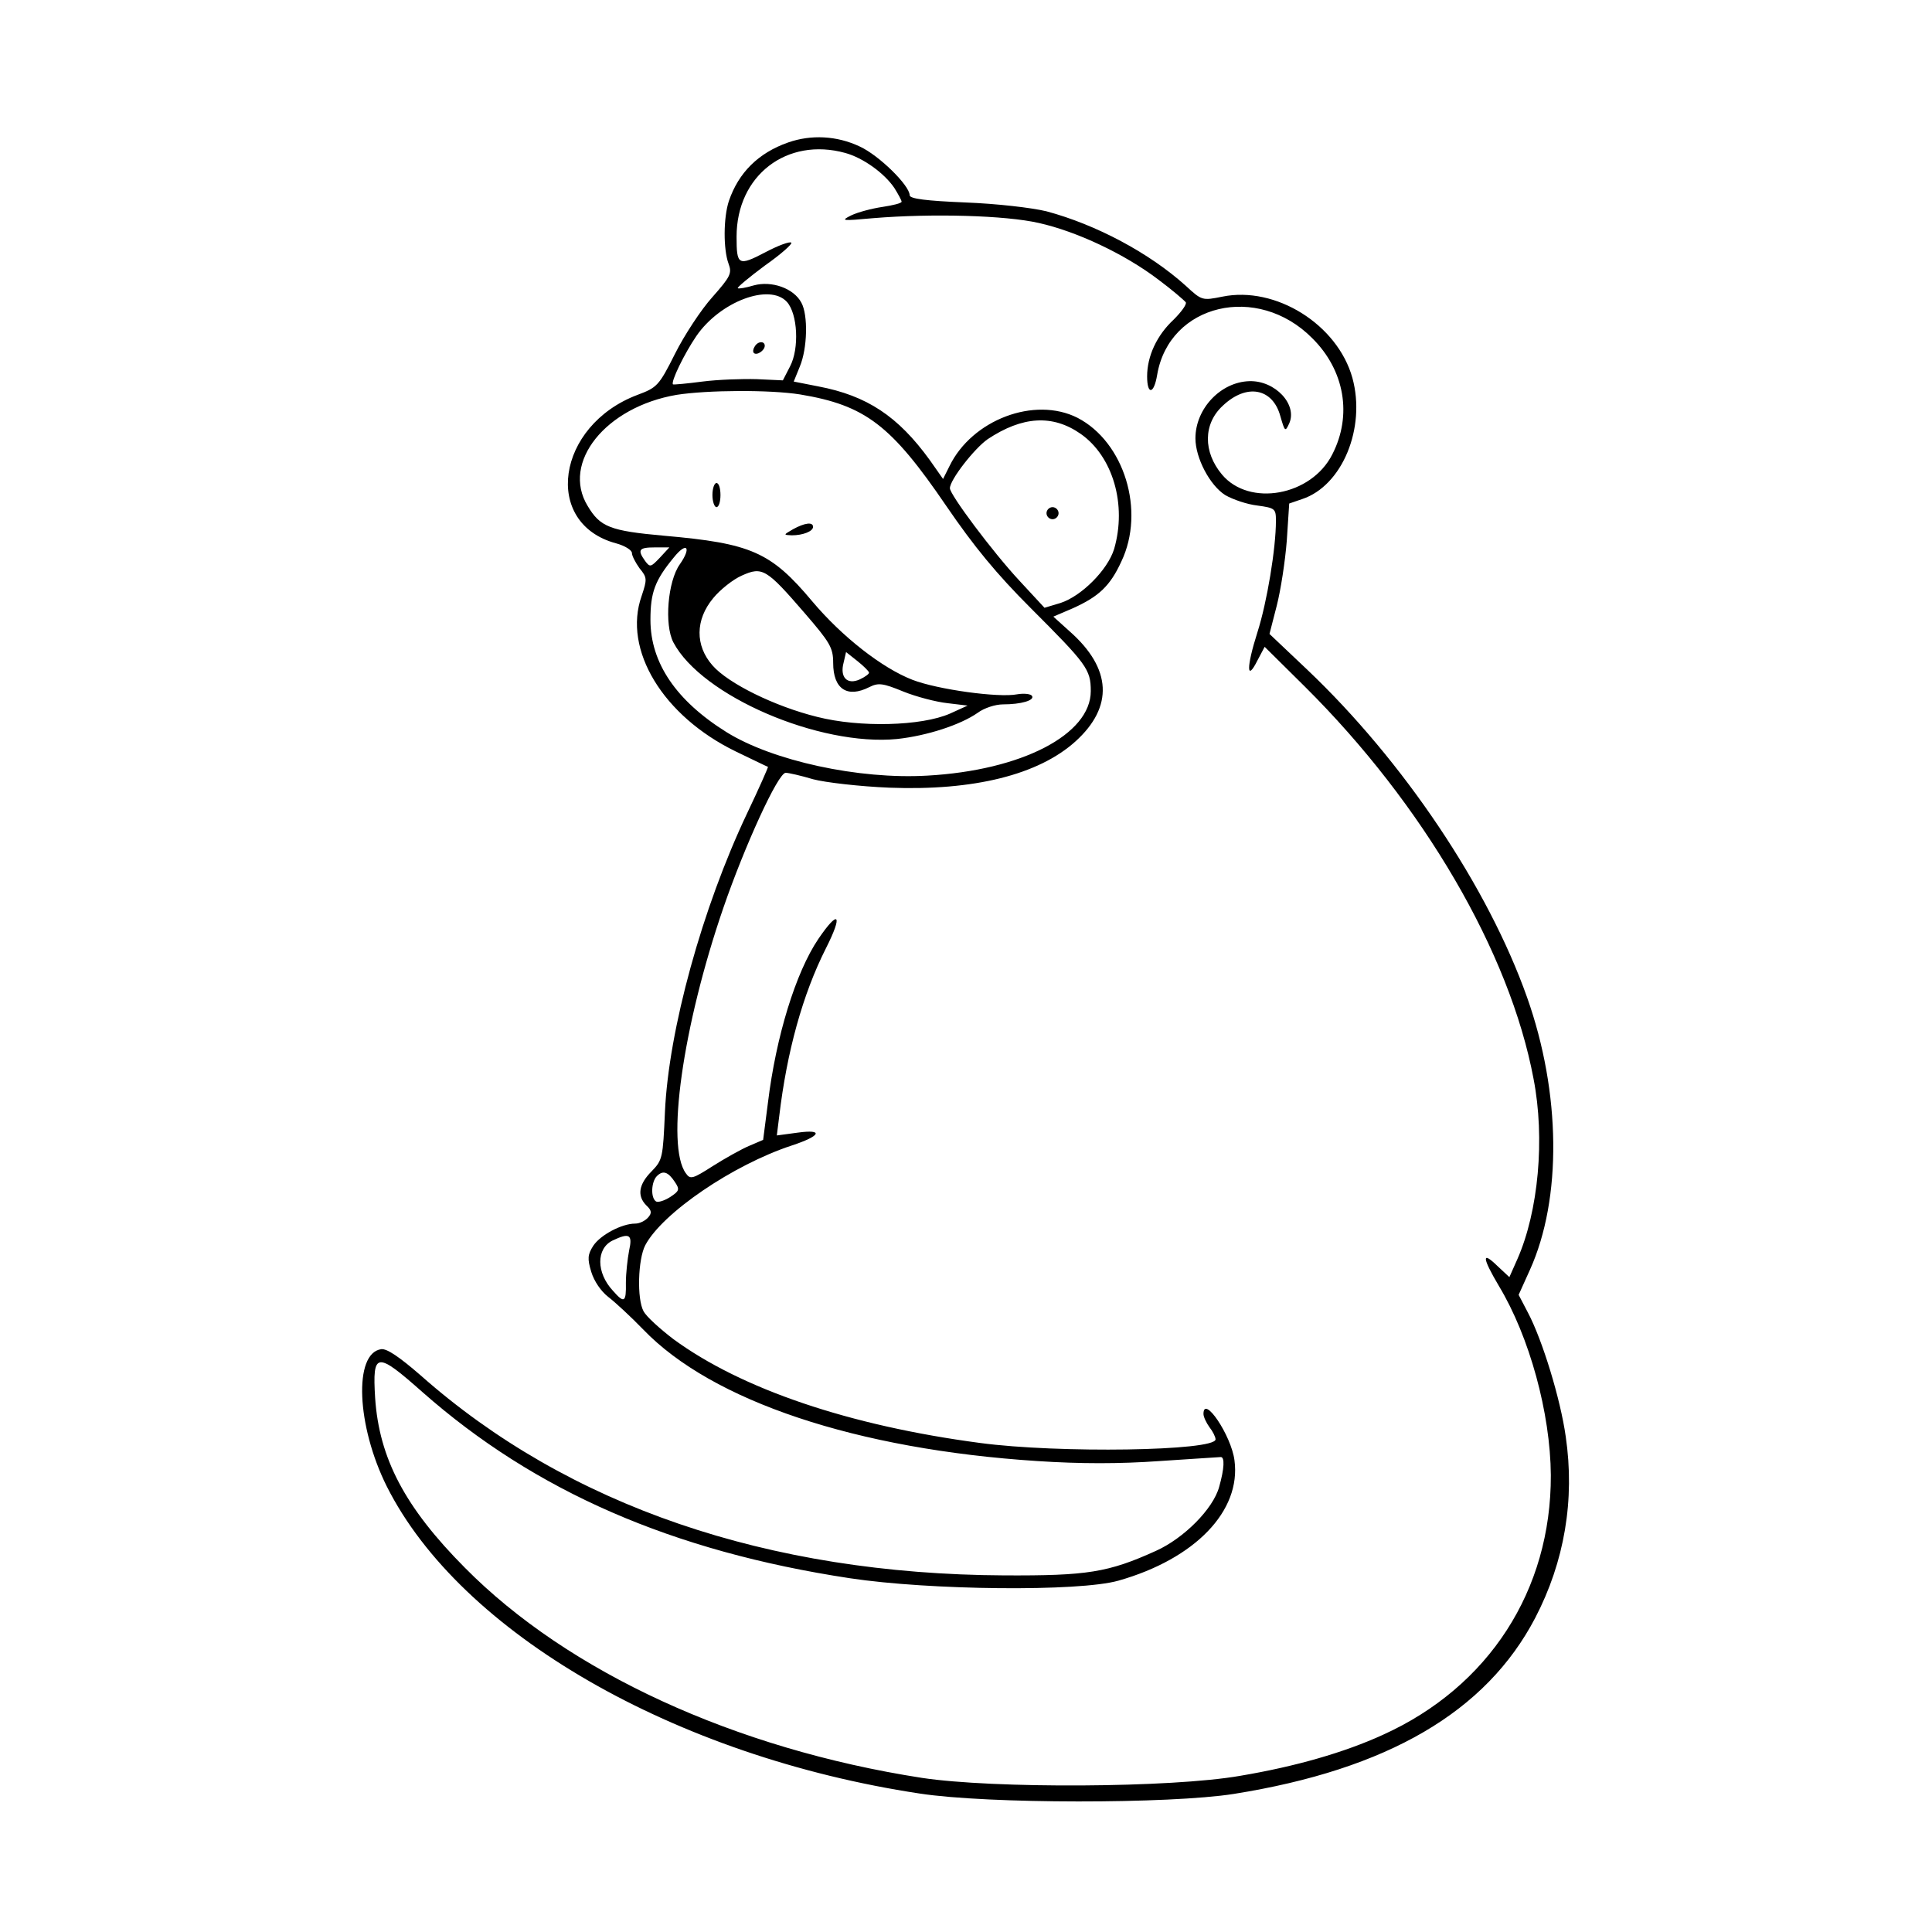<?xml version="1.0" standalone="no"?>
<!DOCTYPE svg PUBLIC "-//W3C//DTD SVG 20010904//EN"
 "http://www.w3.org/TR/2001/REC-SVG-20010904/DTD/svg10.dtd">
<svg version="1.0" xmlns="http://www.w3.org/2000/svg"
 width="480pt" height="480pt" viewBox="0 0 480 480"
 preserveAspectRatio="xMidYMid meet">
<g transform="translate(0,480) scale(0.1,-0.1)"
fill="#000000" stroke="none">
<path d="M1958 4446 c-74 -26 -123 -75 -147 -145 -14 -42 -14 -121 -1 -156 9
-24 5 -32 -40 -83 -28 -31 -70 -95 -93 -141 -40 -80 -45 -84 -93 -102 -202
-76 -237 -320 -53 -369 22 -6 39 -17 39 -24 0 -7 9 -24 19 -38 19 -23 19 -27
5 -69 -47 -133 53 -298 234 -386 42 -20 78 -38 80 -38 1 -1 -22 -53 -52 -116
-111 -234 -195 -538 -204 -742 -5 -114 -6 -119 -33 -147 -32 -32 -37 -61 -13
-85 13 -12 14 -19 4 -30 -7 -8 -21 -15 -32 -15 -33 0 -86 -28 -104 -55 -14
-22 -15 -32 -5 -65 7 -23 24 -48 42 -62 17 -13 56 -49 87 -81 171 -178 530
-298 980 -327 106 -7 204 -7 302 0 80 5 148 10 153 10 10 0 9 -28 -4 -74 -15
-55 -88 -128 -157 -159 -119 -54 -171 -62 -377 -61 -588 3 -1084 173 -1450
497 -53 46 -84 67 -98 65 -69 -10 -61 -191 14 -341 183 -364 715 -671 1324
-763 169 -26 621 -26 780 -1 383 61 627 204 749 437 73 140 99 294 76 451 -13
93 -58 240 -94 308 l-23 44 28 62 c80 177 77 440 -7 677 -97 274 -307 587
-546 814 l-94 89 18 70 c10 39 21 111 25 162 l6 92 32 11 c100 33 159 177 125
301 -37 133 -191 229 -323 202 -50 -10 -51 -10 -91 27 -91 82 -223 152 -346
185 -37 9 -124 19 -202 22 -96 4 -138 9 -138 18 0 24 -76 99 -124 121 -57 27
-121 30 -178 10z m142 -26 c44 -12 97 -50 122 -87 10 -16 18 -31 18 -34 0 -4
-21 -9 -47 -13 -27 -4 -61 -13 -78 -21 -28 -14 -23 -14 55 -7 146 12 328 7
411 -12 94 -21 213 -77 296 -140 35 -26 65 -52 69 -57 3 -5 -11 -24 -30 -43
-42 -39 -66 -91 -66 -141 0 -47 17 -45 25 4 30 176 249 228 385 91 81 -80 100
-192 50 -289 -52 -103 -206 -131 -274 -50 -47 56 -47 126 2 171 59 56 124 44
143 -26 11 -38 12 -40 22 -18 21 47 -35 107 -99 105 -71 -2 -134 -68 -134
-142 0 -49 36 -117 74 -141 19 -11 54 -23 80 -26 44 -6 46 -8 46 -38 0 -68
-22 -202 -46 -277 -28 -88 -27 -124 0 -70 l18 34 100 -99 c294 -292 509 -660
568 -974 29 -149 12 -330 -40 -448 l-20 -45 -30 28 c-39 38 -38 21 4 -50 76
-126 128 -316 129 -470 1 -286 -154 -526 -417 -645 -96 -44 -218 -79 -355
-102 -172 -30 -613 -32 -791 -5 -464 72 -879 263 -1135 522 -149 150 -213 272
-223 422 -7 115 3 116 118 14 279 -246 620 -395 1061 -462 198 -30 570 -34
668 -6 190 54 305 173 288 299 -8 62 -77 164 -77 115 0 -7 7 -22 15 -33 8 -10
15 -24 15 -30 0 -29 -391 -35 -585 -9 -325 43 -593 134 -762 258 -34 26 -67
56 -74 69 -17 31 -14 129 4 164 42 80 218 200 364 248 73 24 80 41 15 32 l-52
-7 6 48 c19 160 58 302 116 417 43 85 32 98 -19 23 -56 -83 -105 -242 -125
-406 l-12 -93 -35 -15 c-19 -8 -60 -31 -90 -50 -50 -32 -56 -34 -67 -18 -50
68 -8 365 93 659 53 154 136 336 155 336 7 0 38 -7 68 -16 30 -8 116 -18 190
-21 209 -8 370 32 462 115 95 86 90 181 -14 273 l-41 37 49 21 c64 29 92 55
120 116 60 126 7 297 -109 357 -107 54 -262 -5 -318 -120 l-16 -32 -33 47
c-79 109 -156 160 -277 183 l-61 12 15 37 c19 45 21 128 4 159 -19 36 -74 55
-118 43 -20 -6 -38 -9 -40 -7 -2 2 28 27 67 56 40 28 69 54 66 57 -3 4 -33 -7
-65 -24 -67 -35 -71 -32 -71 39 0 152 125 248 270 208z m-145 -370 c27 -30 31
-116 8 -160 l-18 -35 -65 3 c-36 1 -96 -1 -135 -6 -38 -5 -71 -8 -73 -7 -6 6
28 76 58 120 59 86 182 132 225 85z m33 -230 c162 -27 226 -76 363 -277 69
-101 125 -169 209 -253 140 -140 150 -153 150 -207 0 -108 -172 -197 -406
-210 -171 -10 -385 37 -499 108 -125 78 -189 172 -189 279 0 68 11 98 58 155
32 40 45 26 15 -17 -30 -42 -39 -150 -16 -194 70 -133 363 -259 556 -240 74 8
157 35 200 65 16 12 44 21 63 21 45 0 79 10 72 21 -3 5 -20 7 -37 4 -46 -9
-198 12 -260 36 -75 29 -175 107 -249 195 -103 123 -152 144 -368 163 -135 12
-159 22 -190 74 -66 108 45 246 221 276 76 12 232 13 307 1z m697 -98 c80 -56
115 -176 83 -286 -16 -52 -81 -117 -133 -134 l-40 -12 -62 67 c-67 72 -173
214 -173 230 0 21 61 99 94 122 86 57 161 62 231 13z m-1046 -308 c-22 -23
-24 -24 -36 -8 -20 28 -16 34 24 34 l36 0 -24 -26z m360 -137 c63 -73 71 -86
71 -124 0 -65 35 -88 90 -60 22 11 33 10 84 -11 32 -13 82 -26 110 -29 l50 -6
-44 -20 c-71 -31 -224 -35 -330 -8 -105 26 -221 83 -260 128 -43 49 -43 113 2
167 17 21 50 47 71 56 51 23 61 17 156 -93z m160 -148 c1 -3 -10 -11 -23 -17
-31 -14 -50 5 -40 42 l6 26 29 -23 c15 -12 28 -25 28 -28z m-482 -1266 c12
-18 11 -22 -12 -37 -14 -9 -30 -14 -35 -11 -14 9 -12 49 2 63 15 15 28 11 45
-15z m-114 -170 c-4 -21 -8 -57 -8 -80 1 -49 -4 -52 -32 -20 -42 45 -42 105
-1 125 42 20 50 15 41 -25z"/>
<path d="M1875 3939 c-4 -6 -5 -13 -2 -16 7 -7 27 6 27 18 0 12 -17 12 -25 -2z"/>
<path d="M1770 3570 c0 -16 5 -30 10 -30 6 0 10 14 10 30 0 17 -4 30 -10 30
-5 0 -10 -13 -10 -30z"/>
<path d="M1970 3485 c-24 -14 -24 -14 -3 -15 28 0 53 10 53 21 0 13 -21 10
-50 -6z"/>
<path d="M2600 3525 c0 -8 7 -15 15 -15 8 0 15 7 15 15 0 8 -7 15 -15 15 -8 0
-15 -7 -15 -15z"/>
</g>
</svg>
